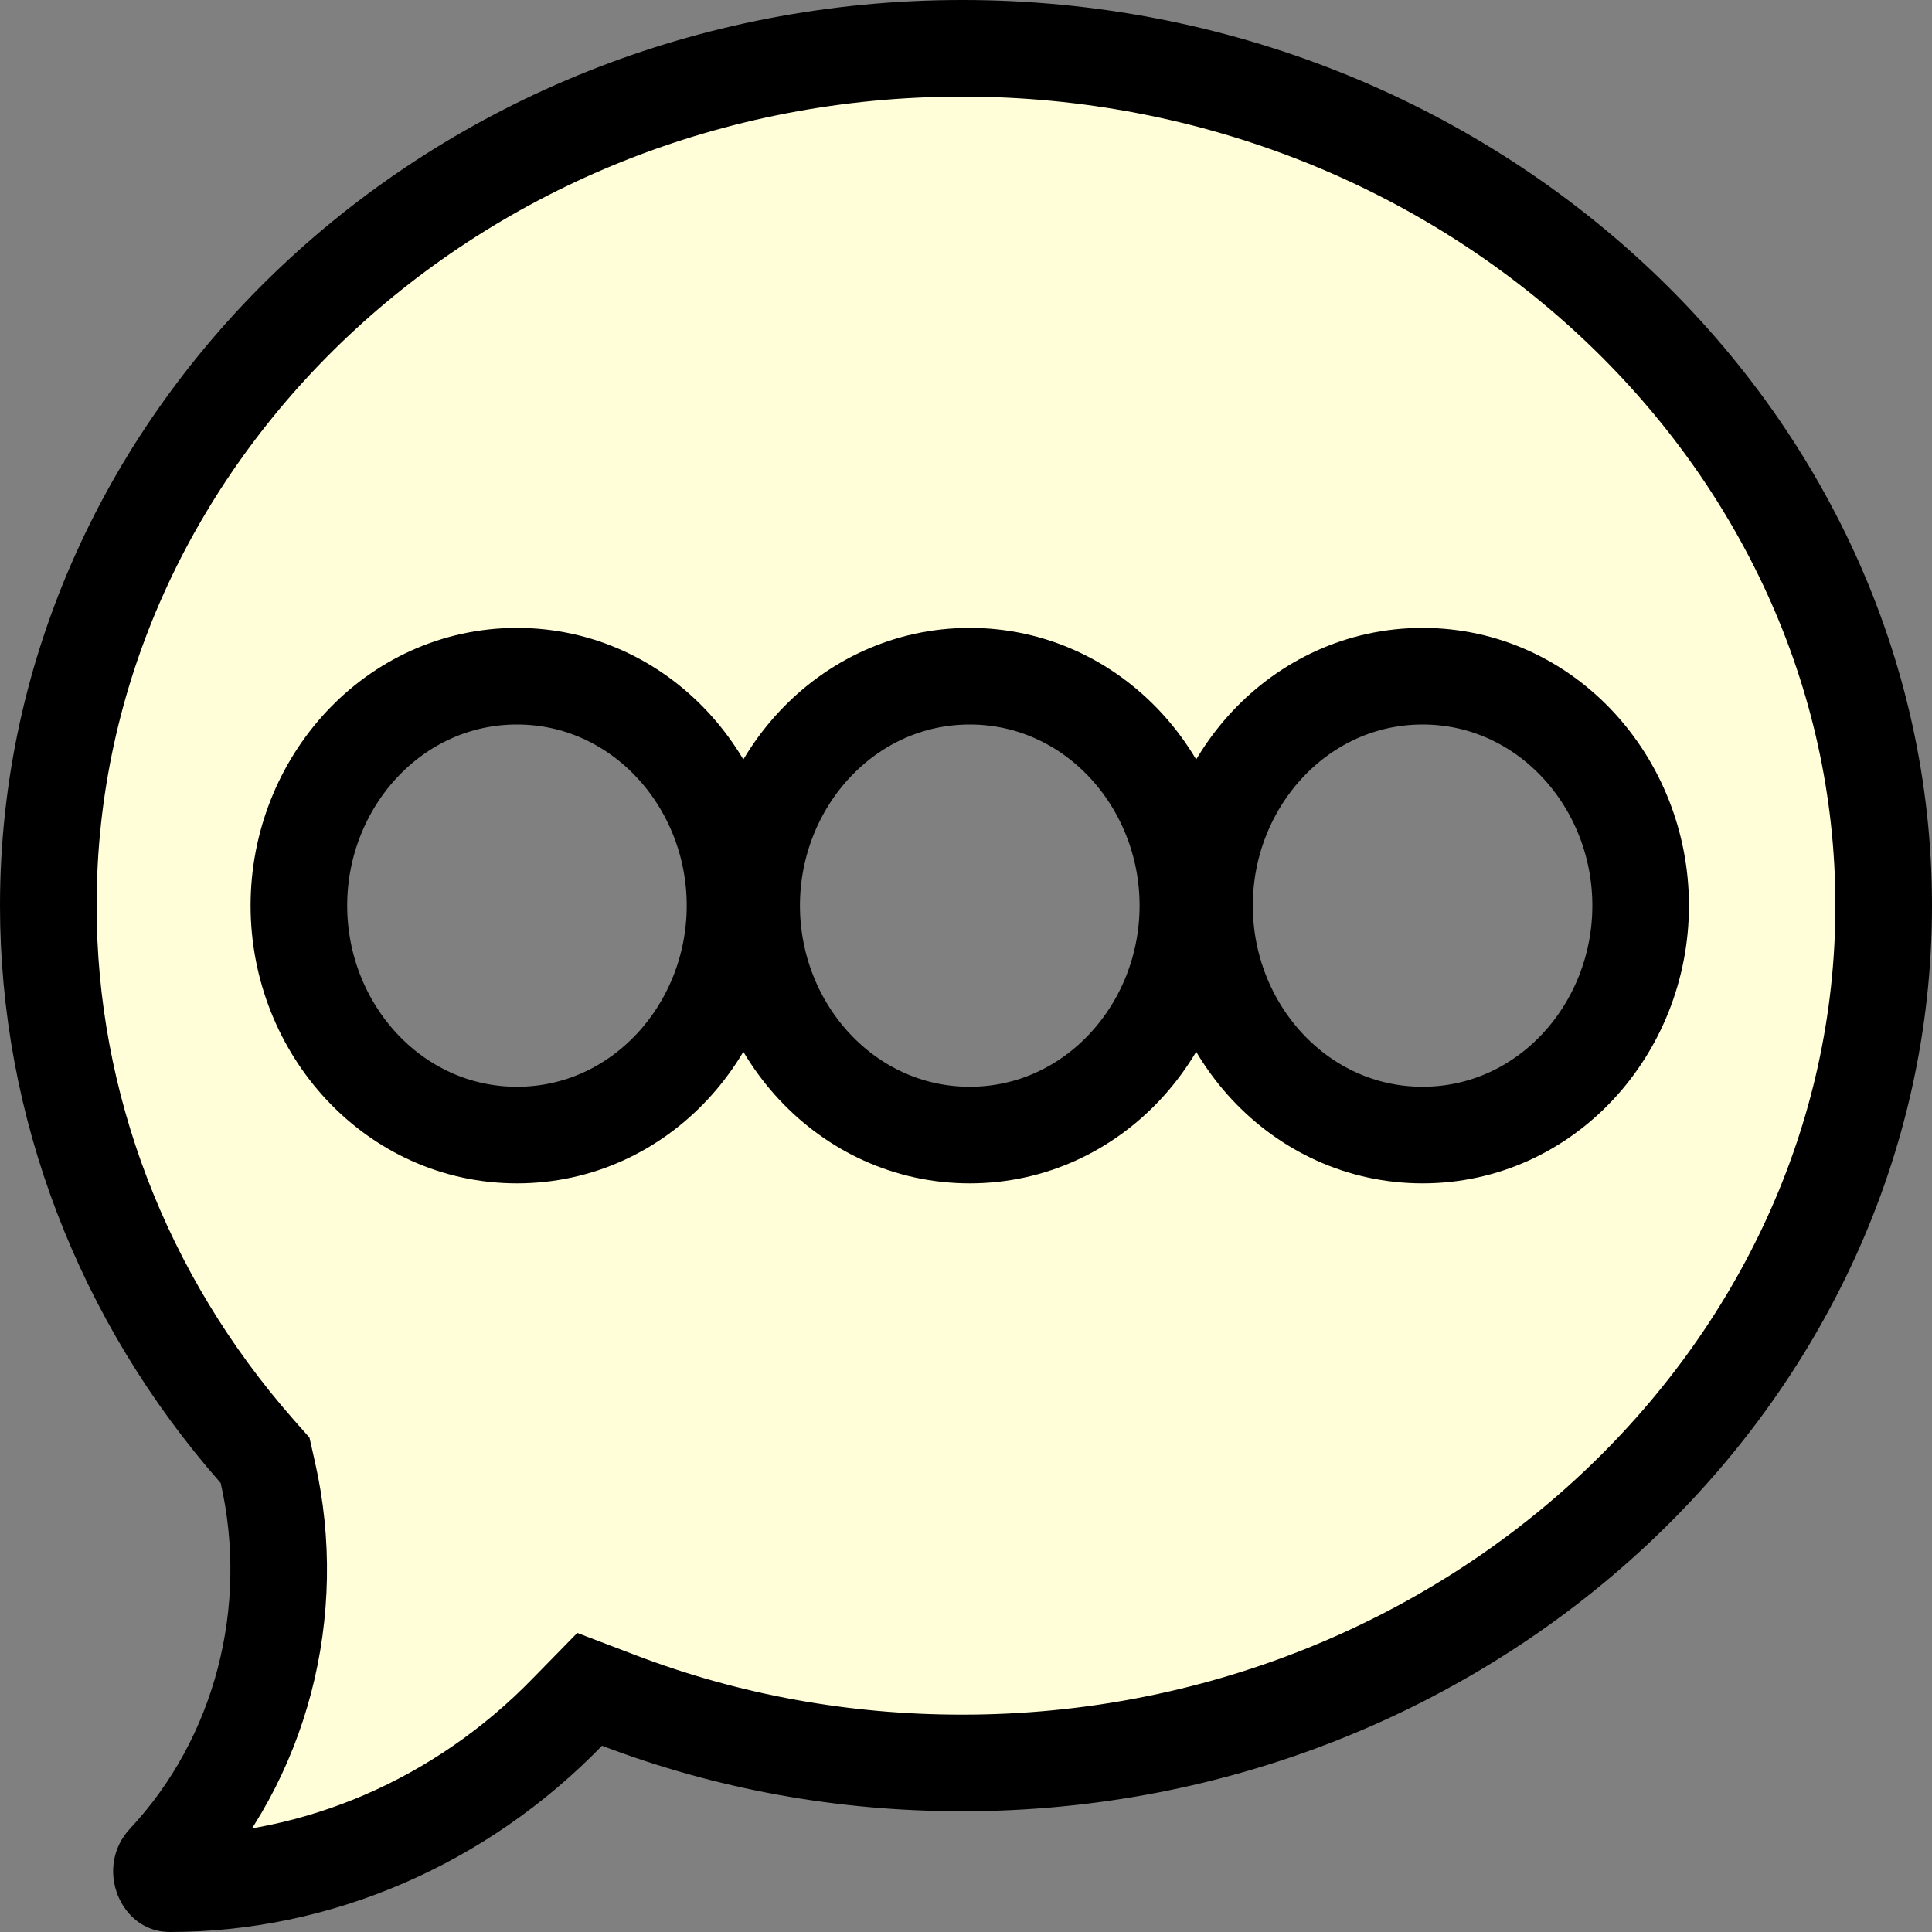 <svg width="20" height="20" viewBox="0 0 20 20" fill="none" xmlns="http://www.w3.org/2000/svg">
<rect x="0" y="0" width="20" height="20" fill="#808080" stroke="none"/>
<path d="M2.772 15.241L2.744 15.117L2.66 15.022C1.264 13.434 0.5 11.434 0.5 9.375C0.5 4.51 4.716 0.5 9.961 0.5C15.212 0.5 19.5 4.514 19.5 9.375C19.5 14.236 15.212 18.25 9.961 18.25C8.728 18.25 7.536 18.033 6.411 17.605L6.104 17.488L5.874 17.723C4.769 18.861 3.287 19.5 1.758 19.5C1.74 19.5 1.731 19.496 1.722 19.489C1.711 19.481 1.695 19.463 1.683 19.433C1.659 19.371 1.672 19.313 1.708 19.275C2.705 18.212 3.1 16.681 2.772 15.241ZM3.094 9.375C3.094 10.654 4.076 11.75 5.352 11.75C6.627 11.75 7.609 10.654 7.609 9.375C7.609 8.096 6.627 7 5.352 7C4.076 7 3.094 8.096 3.094 9.375ZM7.781 9.375C7.781 10.654 8.764 11.75 10.039 11.75C11.314 11.75 12.297 10.654 12.297 9.375C12.297 8.096 11.314 7 10.039 7C8.764 7 7.781 8.096 7.781 9.375ZM12.469 9.375C12.469 10.654 13.451 11.75 14.727 11.75C16.002 11.75 16.984 10.654 16.984 9.375C16.984 8.096 16.002 7 14.727 7C13.451 7 12.469 8.096 12.469 9.375Z" fill="#FFFED8" stroke="black"/>
</svg>
